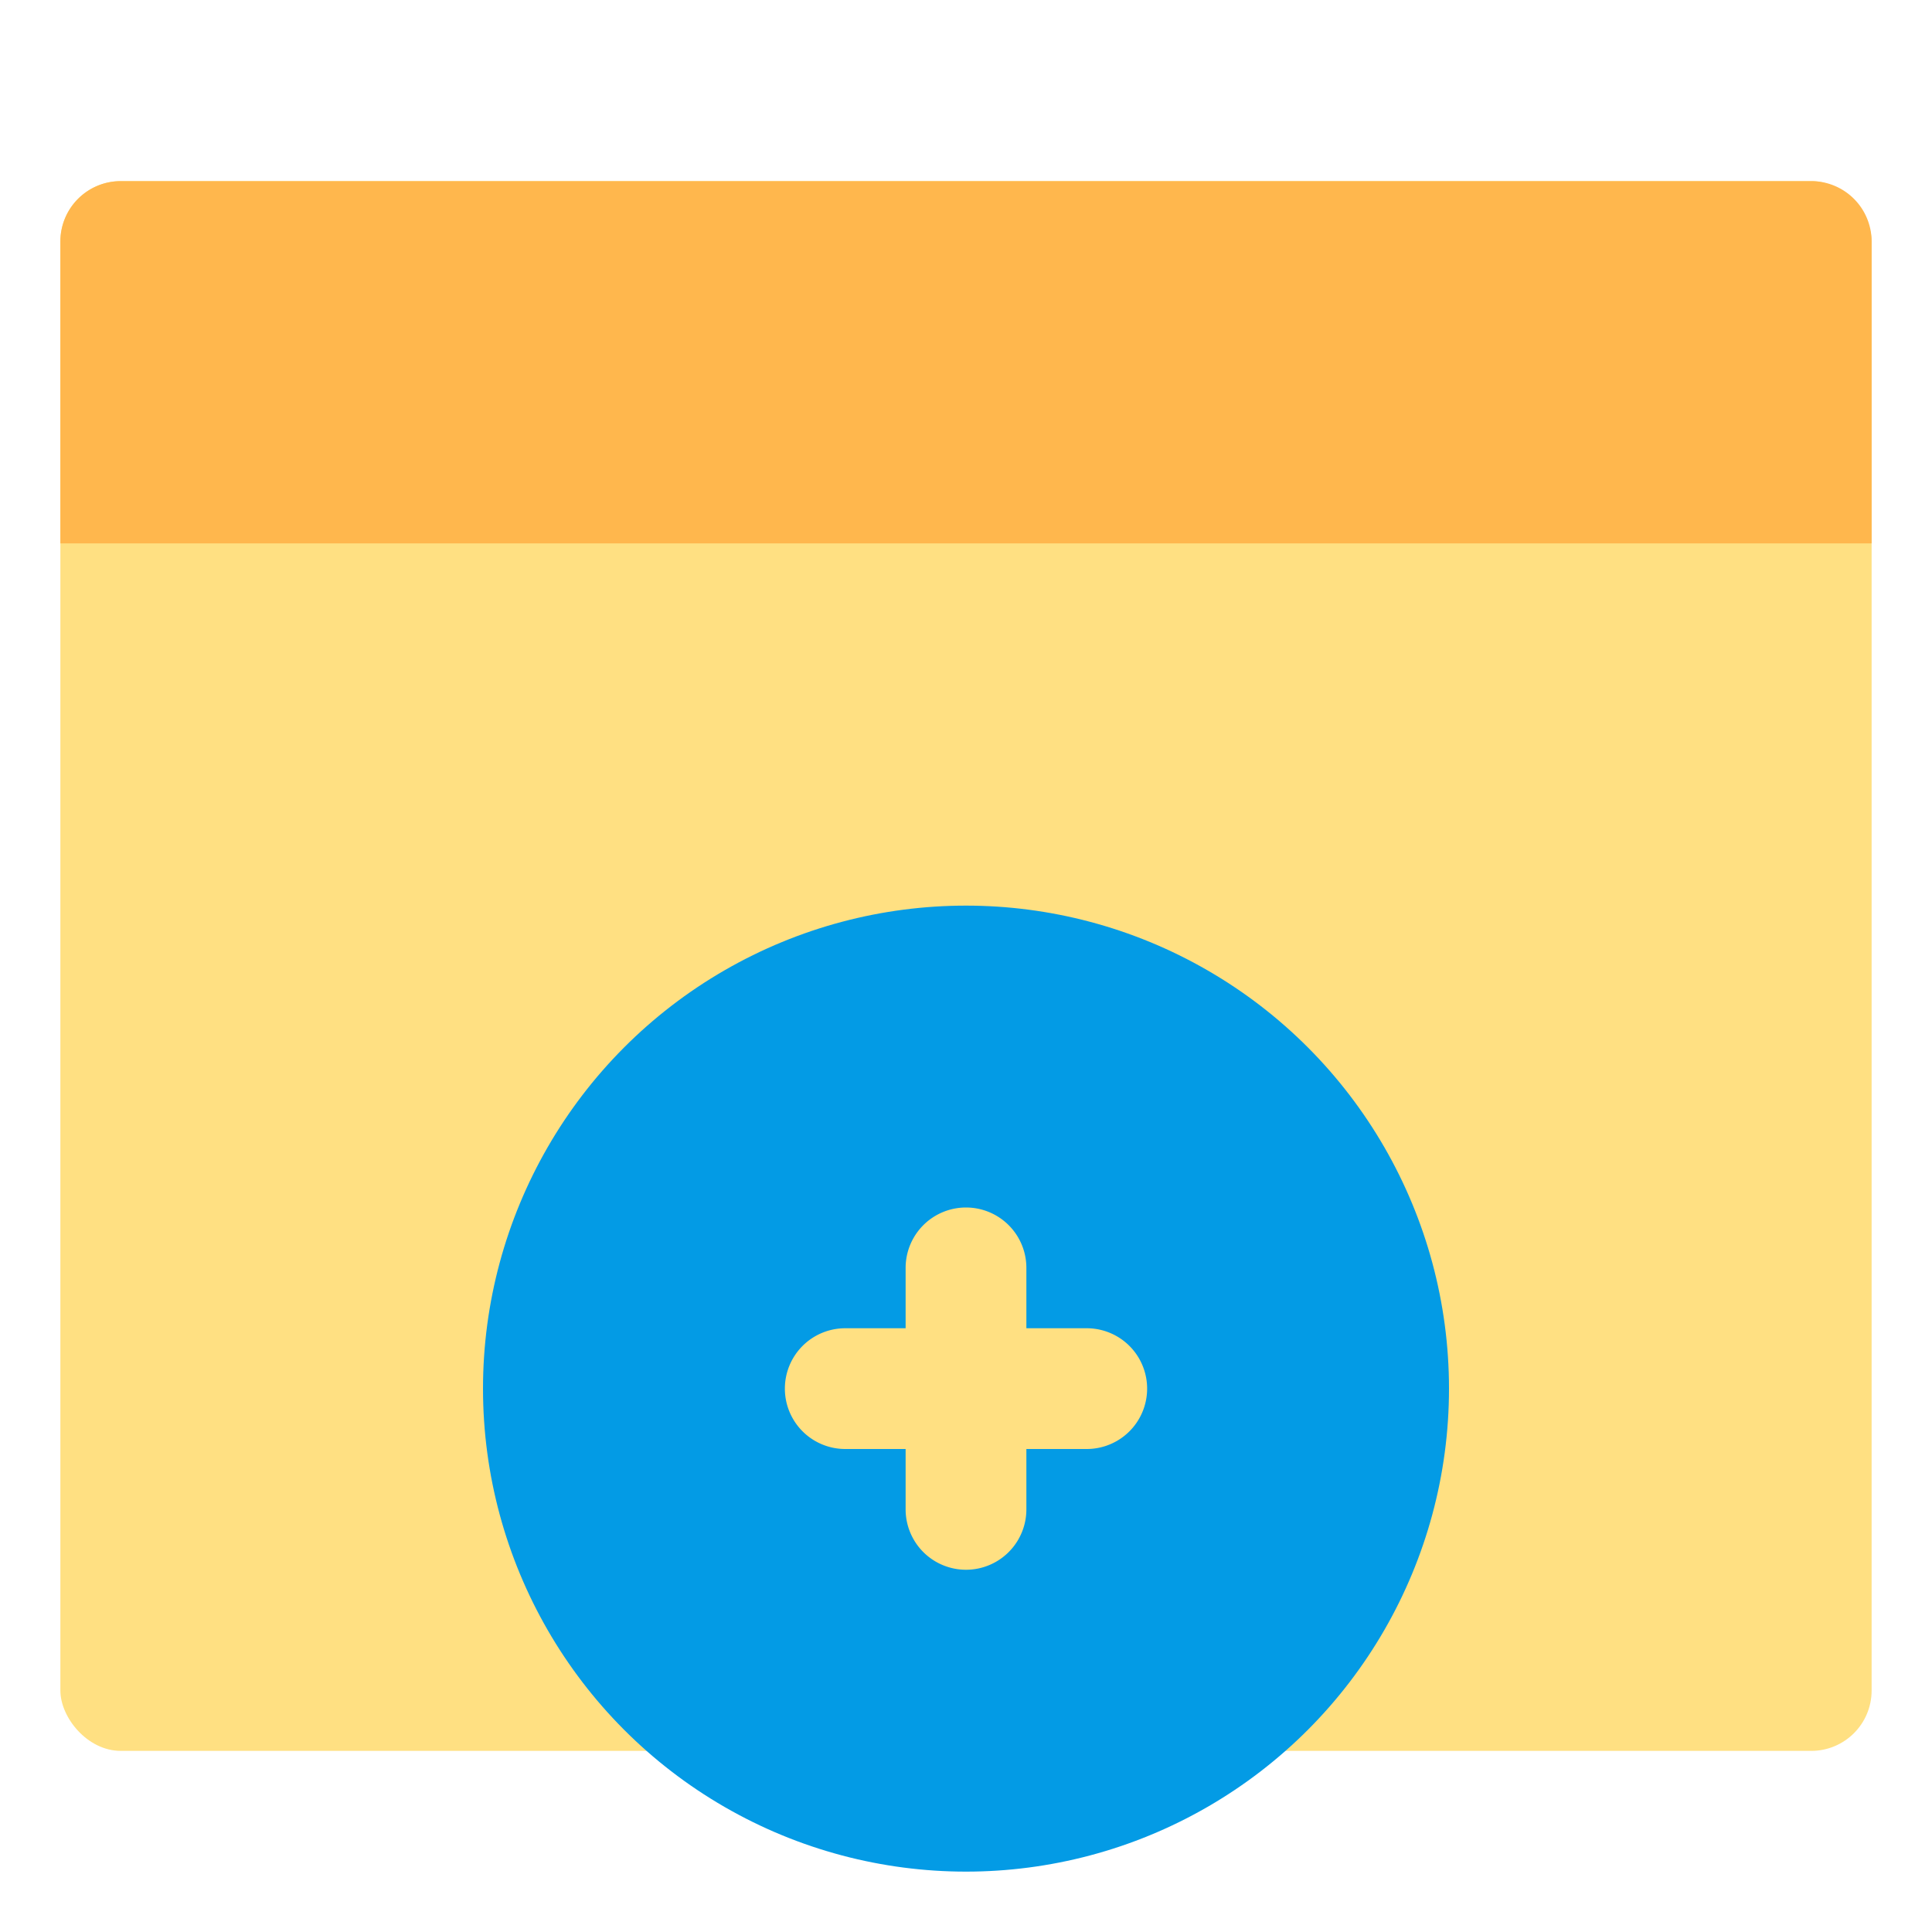 <svg xmlns="http://www.w3.org/2000/svg" viewBox="0 0 32 32"><defs><style>.cls-1{fill:#ffe082;}.cls-2{fill:#ffb74d;}.cls-3{fill:#039be5;}</style></defs><title>add page marketing networking online</title><g id="add_page" data-name="add page"><rect class="cls-1" x="1" y="3" width="30" height="26" rx="1" ry="1"/><path class="cls-2" d="M30,3H2A1,1,0,0,0,1,4V9H31V4A1,1,0,0,0,30,3Z"/><circle class="cls-3" cx="16" cy="23" r="8"/><path class="cls-1" d="M18,22H17V21a1,1,0,0,0-2,0v1H14a1,1,0,0,0,0,2h1v1a1,1,0,0,0,2,0V24h1a1,1,0,0,0,0-2Z"/></g></svg>